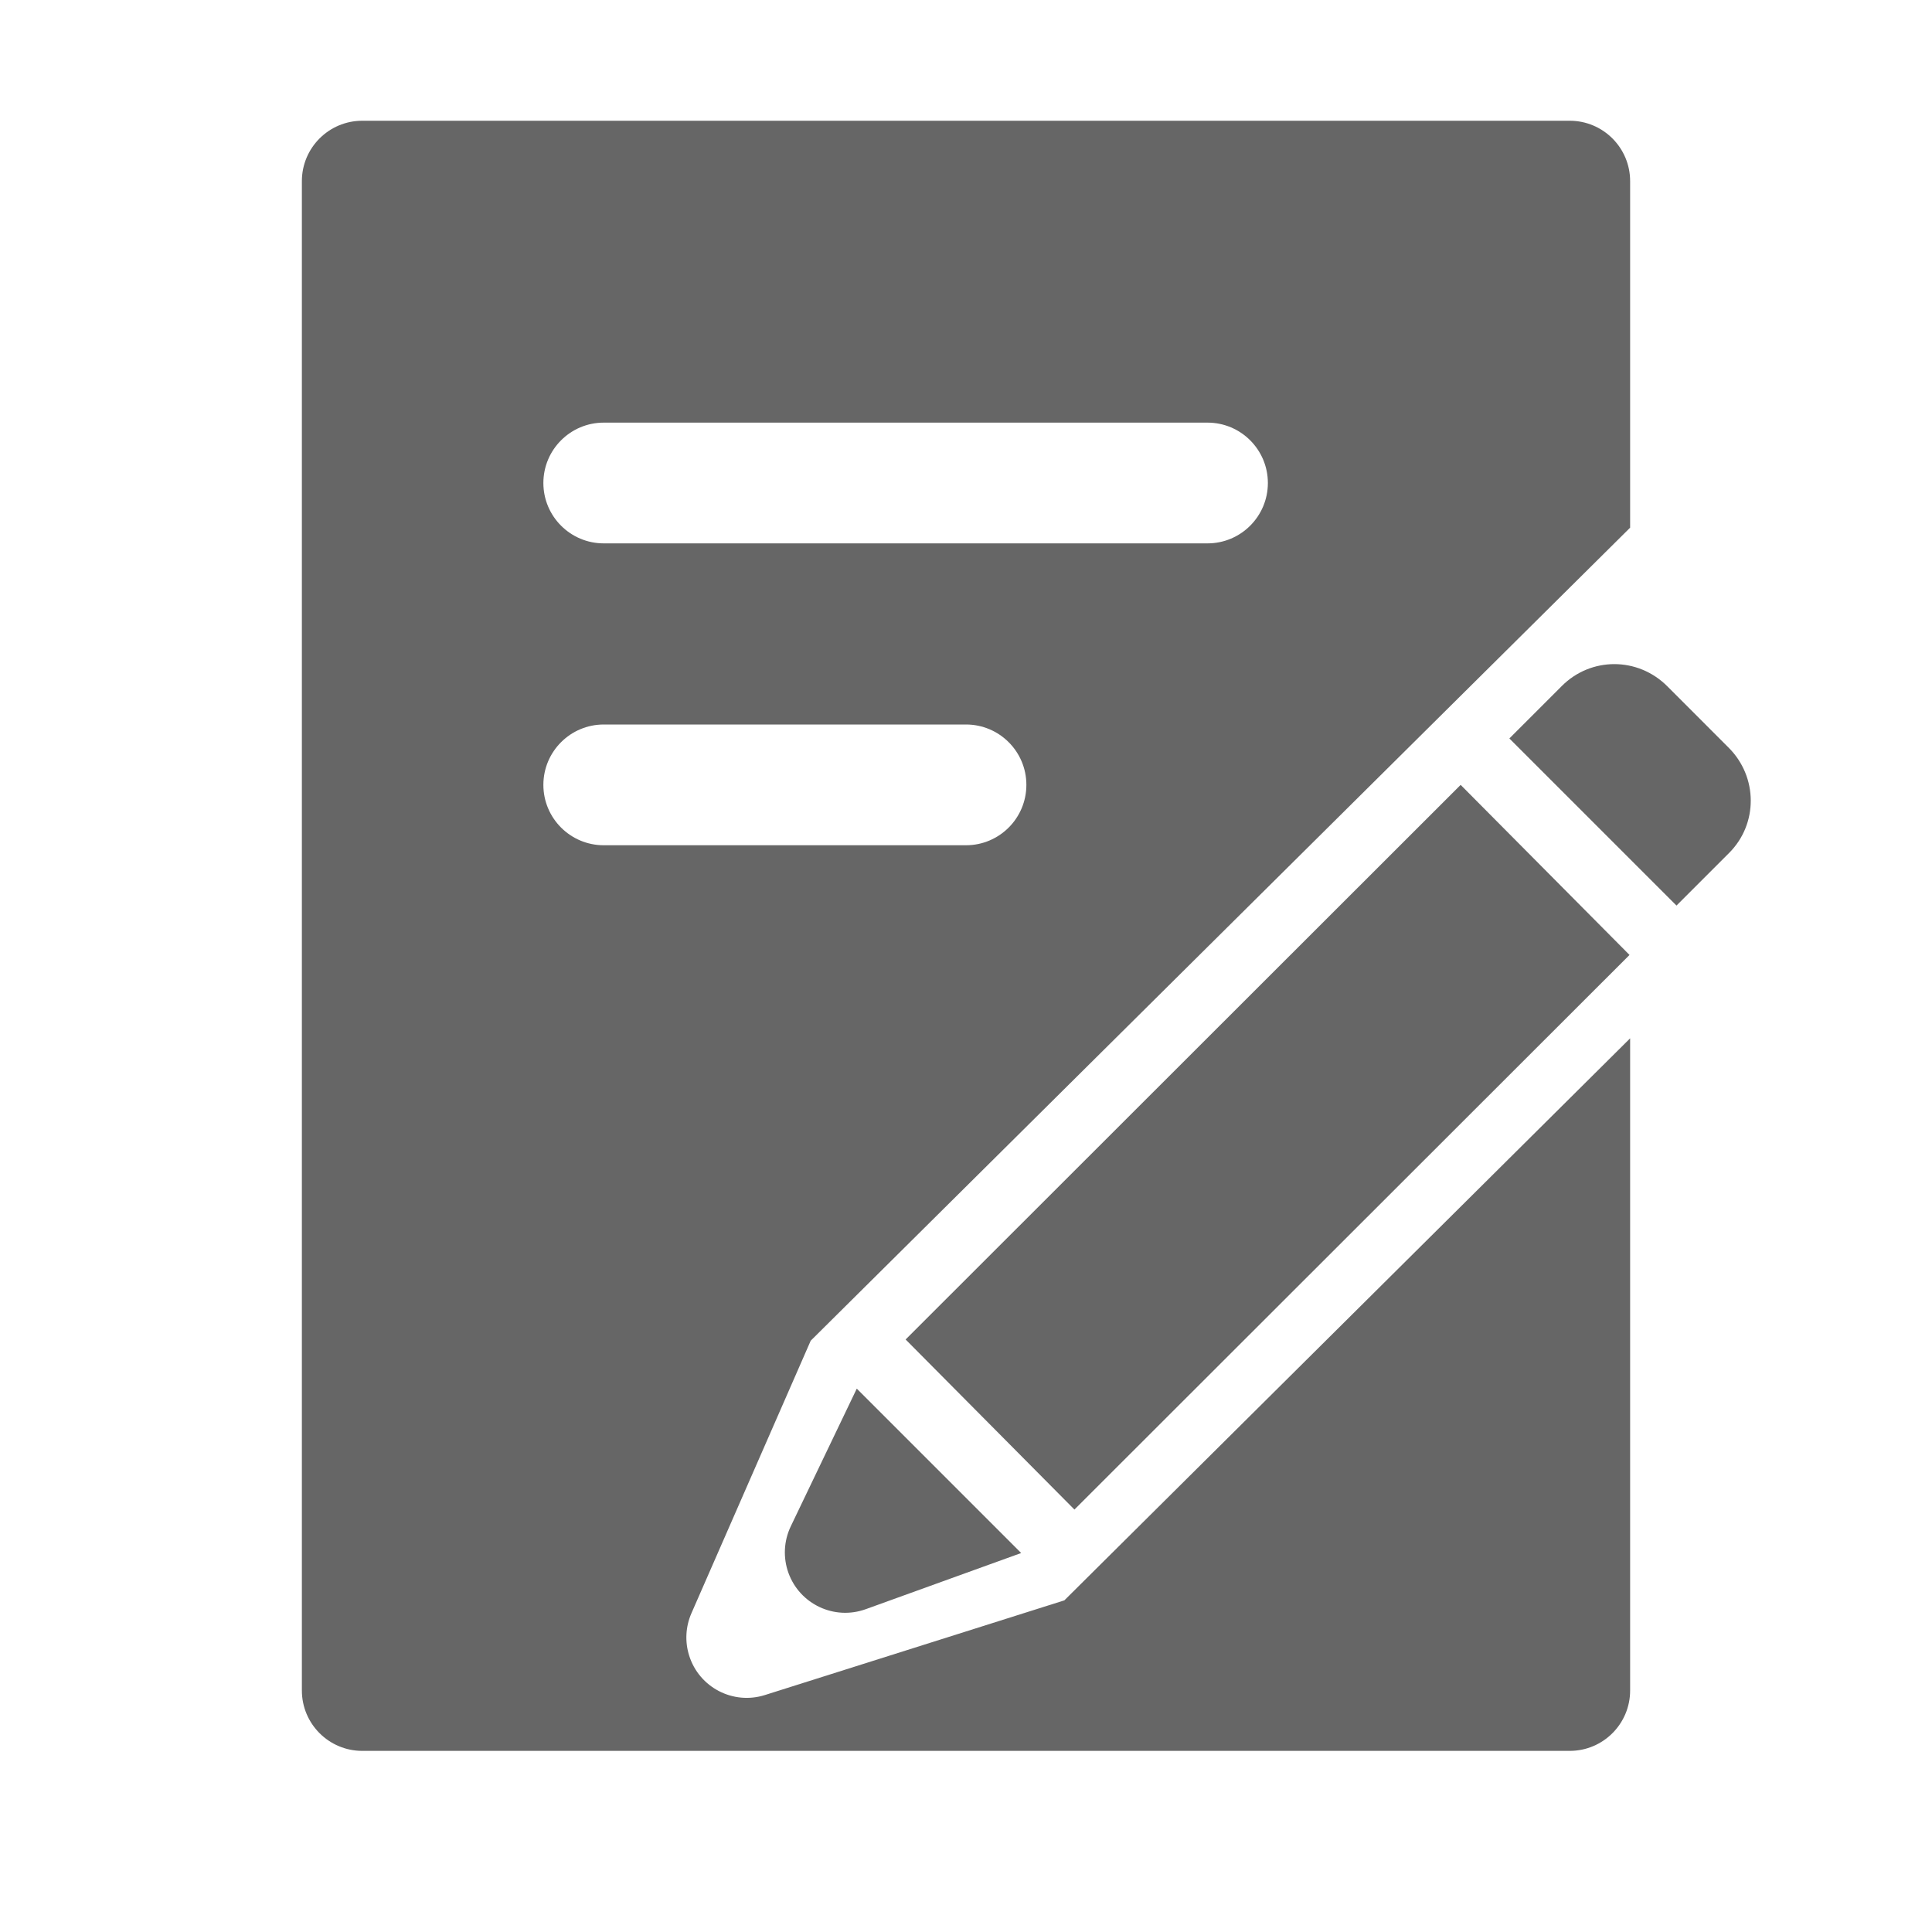 <!--?xml version="1.0" encoding="UTF-8"?-->
<svg width="32px" height="32px" viewBox="0 0 32 32" version="1.1" xmlns="http://www.w3.org/2000/svg" xmlns:xlink="http://www.w3.org/1999/xlink">
    <title>1878.项目自定义</title>
    <g id="1878.项目自定义" stroke="none" stroke-width="1" fill="none" fill-rule="evenodd">
        <path d="M26,2 C26.552,2 27,2.448 27,3 L27,8.74 L13.428,22.206 L11.452,26.721 C11.355,26.943 11.342,27.192 11.415,27.423 C11.581,27.95 12.143,28.242 12.67,28.075 L17.629,26.507 L27,17.198 L27,28 C27,28.552 26.552,29 26,29 L6,29 C5.448,29 5,28.552 5,28 L5,3 C5,2.448 5.448,2 6,2 L26,2 Z M14.191,23 L16.914,25.723 L14.34,26.653 C13.82,26.841 13.247,26.572 13.059,26.052 C12.968,25.8 12.982,25.522 13.098,25.28 L14.191,23 Z M24.193,13 L26.99,15.817 L17.796,25.003 L15,22.186 L24.193,13 Z M27.616,11.367 L28.632,12.384 C29.116,12.867 29.122,13.646 28.638,14.129 L27.768,14.999 L25,12.231 L25.87,11.361 C26.35,10.881 27.125,10.876 27.616,11.367 Z M16,12 L10,12 C9.448,12 9,12.448 9,13 C9,13.552 9.448,14 10,14 L16,14 C16.552,14 17,13.552 17,13 C17,12.448 16.552,12 16,12 Z M20,7 L10,7 C9.448,7 9,7.448 9,8 C9,8.552 9.448,9 10,9 L20,9 C20.552,9 21,8.552 21,8 C21,7.448 20.552,7 20,7 Z" id="形状结合" fill="#666666"></path>
    </g>
</svg>